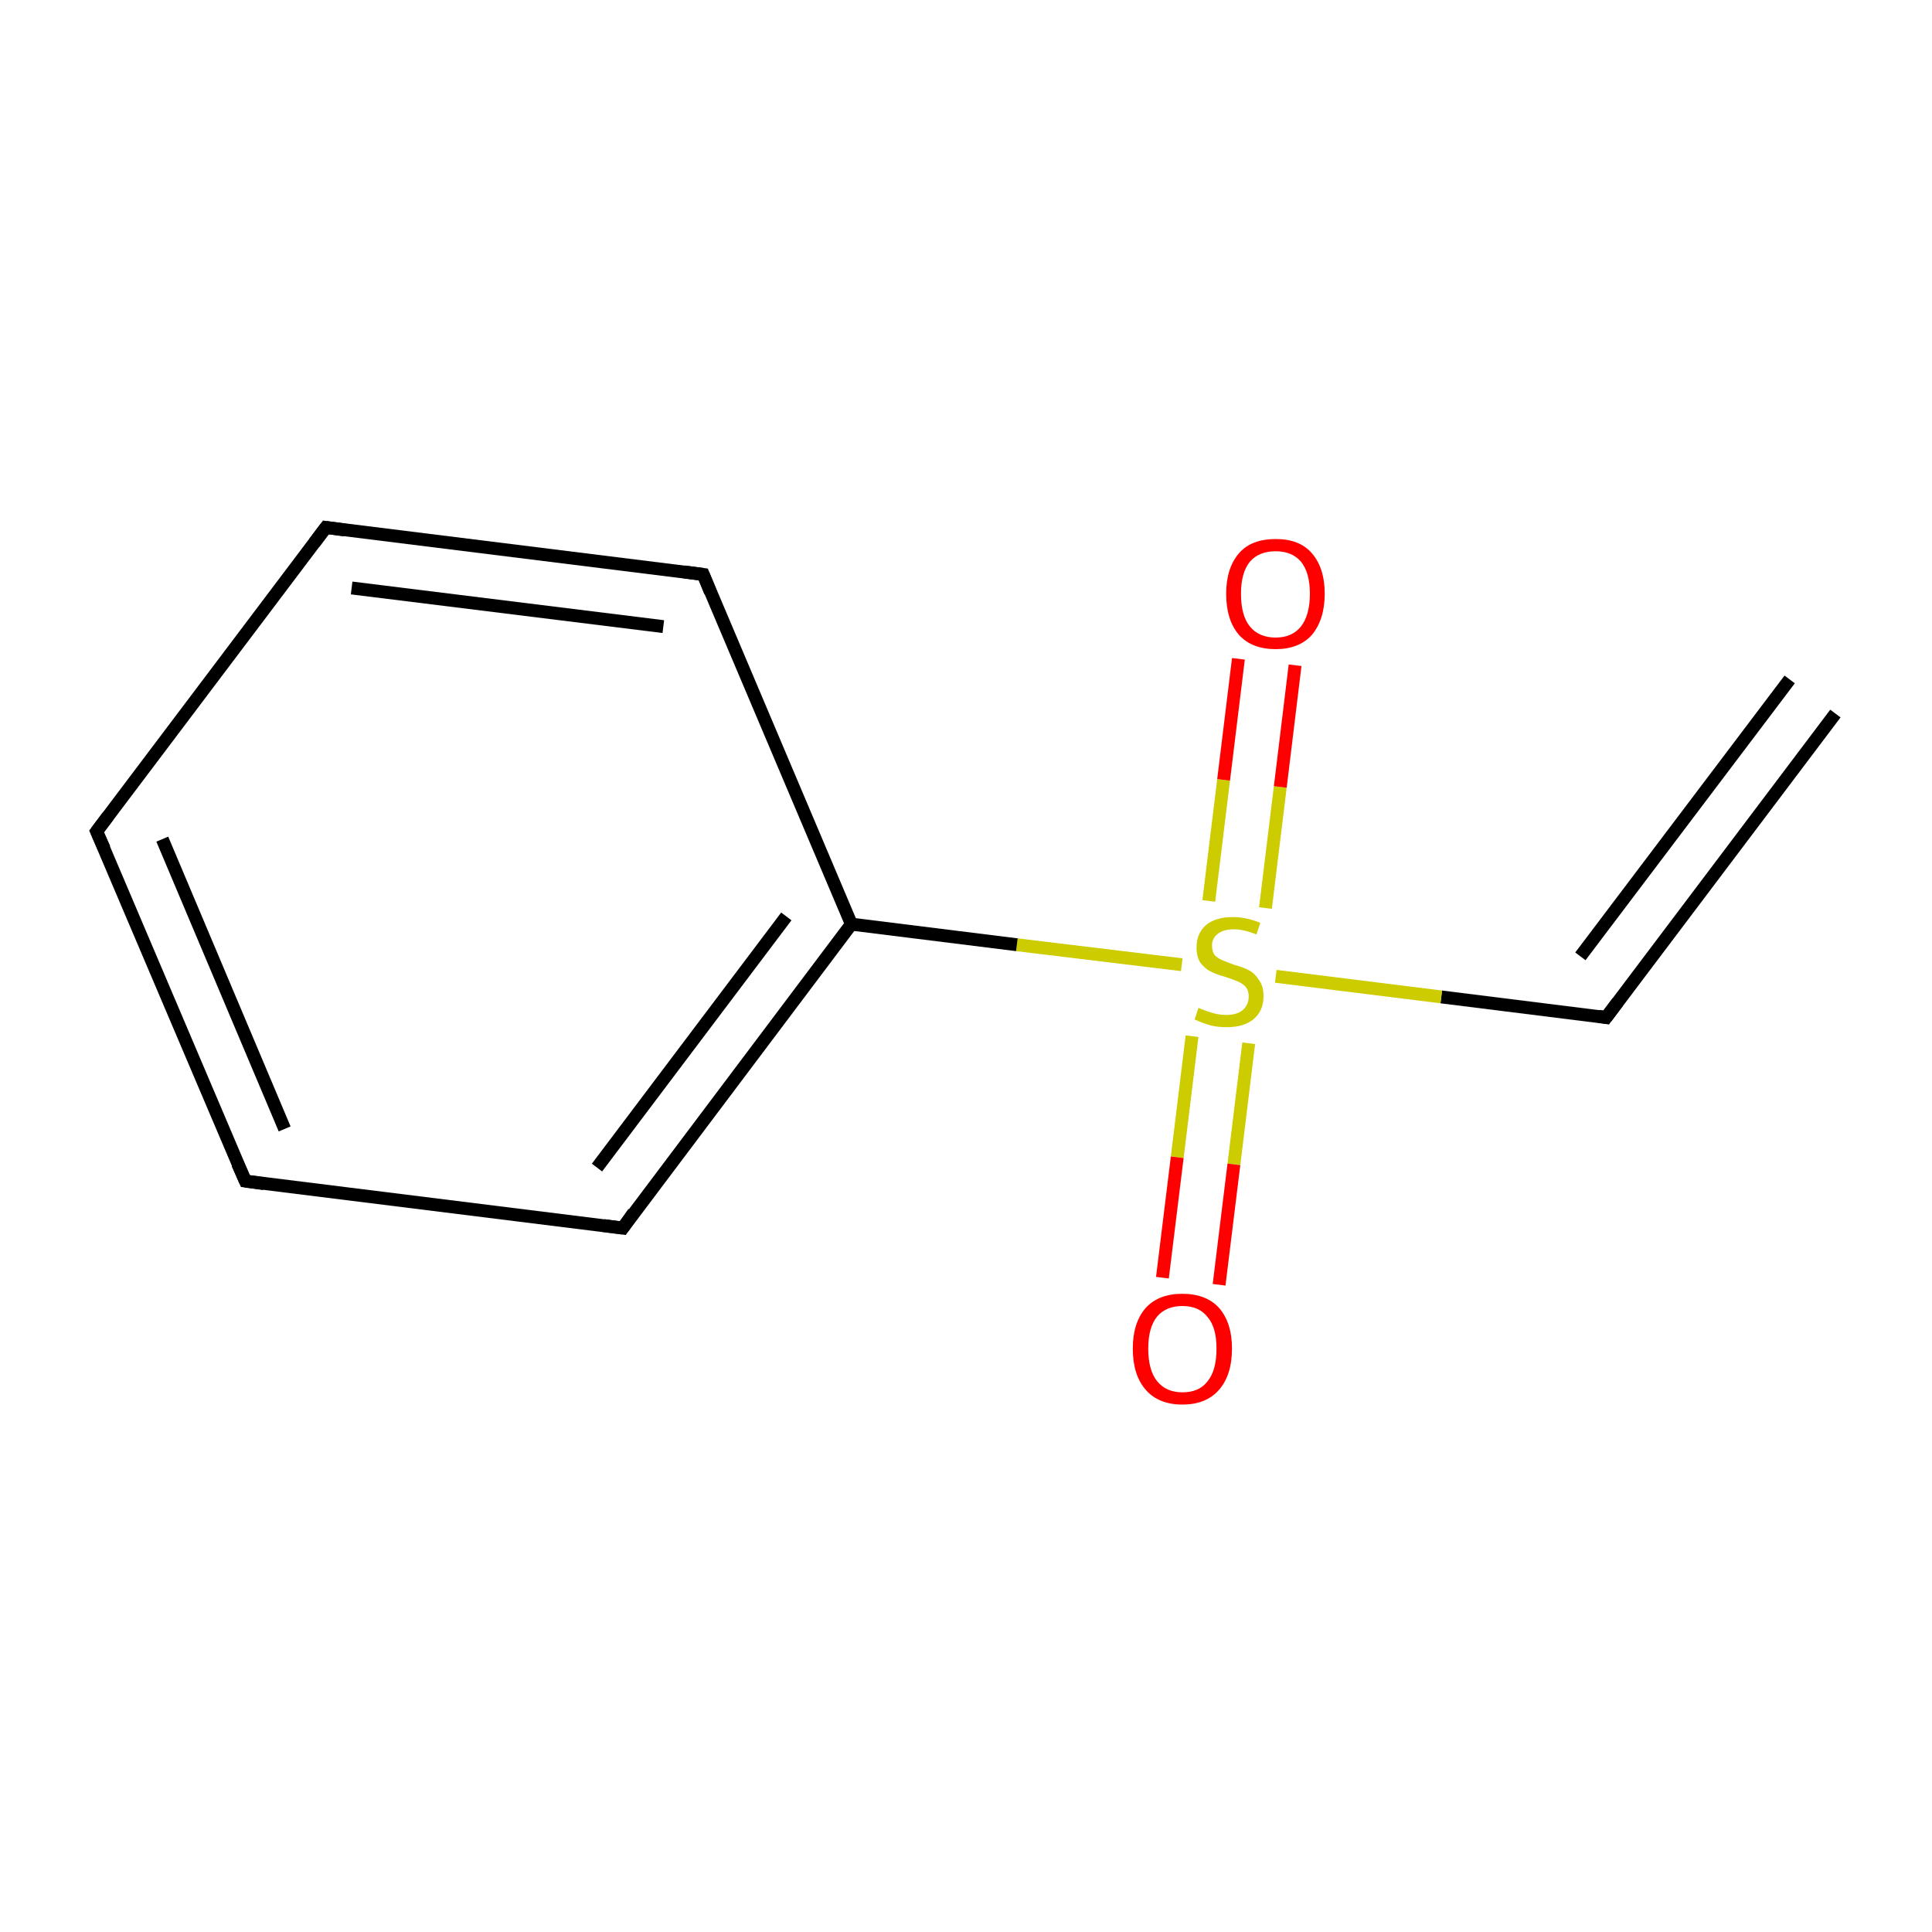 <?xml version='1.0' encoding='iso-8859-1'?>
<svg version='1.1' baseProfile='full'
              xmlns='http://www.w3.org/2000/svg'
                      xmlns:rdkit='http://www.rdkit.org/xml'
                      xmlns:xlink='http://www.w3.org/1999/xlink'
                  xml:space='preserve'
width='300px' height='300px' viewBox='0 0 300 300'>
<!-- END OF HEADER -->
<rect style='opacity:1.0;fill:#FFFFFF;stroke:none' width='300.0' height='300.0' x='0.0' y='0.0'> </rect>
<path class='bond-0 atom-0 atom-1' d='M 285.0,110.8 L 249.4,158.0' style='fill:none;fill-rule:evenodd;stroke:#000000;stroke-width:2.0px;stroke-linecap:butt;stroke-linejoin:miter;stroke-opacity:1' />
<path class='bond-0 atom-0 atom-1' d='M 277.9,105.5 L 245.4,148.5' style='fill:none;fill-rule:evenodd;stroke:#000000;stroke-width:2.0px;stroke-linecap:butt;stroke-linejoin:miter;stroke-opacity:1' />
<path class='bond-1 atom-1 atom-2' d='M 249.4,158.0 L 223.8,154.8' style='fill:none;fill-rule:evenodd;stroke:#000000;stroke-width:2.0px;stroke-linecap:butt;stroke-linejoin:miter;stroke-opacity:1' />
<path class='bond-1 atom-1 atom-2' d='M 223.8,154.8 L 198.1,151.6' style='fill:none;fill-rule:evenodd;stroke:#CCCC00;stroke-width:2.0px;stroke-linecap:butt;stroke-linejoin:miter;stroke-opacity:1' />
<path class='bond-2 atom-2 atom-3' d='M 196.5,141.0 L 198.8,122.2' style='fill:none;fill-rule:evenodd;stroke:#CCCC00;stroke-width:2.0px;stroke-linecap:butt;stroke-linejoin:miter;stroke-opacity:1' />
<path class='bond-2 atom-2 atom-3' d='M 198.8,122.2 L 201.1,103.3' style='fill:none;fill-rule:evenodd;stroke:#FF0000;stroke-width:2.0px;stroke-linecap:butt;stroke-linejoin:miter;stroke-opacity:1' />
<path class='bond-2 atom-2 atom-3' d='M 187.7,139.9 L 190.0,121.1' style='fill:none;fill-rule:evenodd;stroke:#CCCC00;stroke-width:2.0px;stroke-linecap:butt;stroke-linejoin:miter;stroke-opacity:1' />
<path class='bond-2 atom-2 atom-3' d='M 190.0,121.1 L 192.3,102.3' style='fill:none;fill-rule:evenodd;stroke:#FF0000;stroke-width:2.0px;stroke-linecap:butt;stroke-linejoin:miter;stroke-opacity:1' />
<path class='bond-3 atom-2 atom-4' d='M 185.1,160.9 L 182.8,179.7' style='fill:none;fill-rule:evenodd;stroke:#CCCC00;stroke-width:2.0px;stroke-linecap:butt;stroke-linejoin:miter;stroke-opacity:1' />
<path class='bond-3 atom-2 atom-4' d='M 182.8,179.7 L 180.5,198.4' style='fill:none;fill-rule:evenodd;stroke:#FF0000;stroke-width:2.0px;stroke-linecap:butt;stroke-linejoin:miter;stroke-opacity:1' />
<path class='bond-3 atom-2 atom-4' d='M 193.9,162.0 L 191.6,180.8' style='fill:none;fill-rule:evenodd;stroke:#CCCC00;stroke-width:2.0px;stroke-linecap:butt;stroke-linejoin:miter;stroke-opacity:1' />
<path class='bond-3 atom-2 atom-4' d='M 191.6,180.8 L 189.3,199.5' style='fill:none;fill-rule:evenodd;stroke:#FF0000;stroke-width:2.0px;stroke-linecap:butt;stroke-linejoin:miter;stroke-opacity:1' />
<path class='bond-4 atom-2 atom-5' d='M 183.5,149.8 L 157.9,146.7' style='fill:none;fill-rule:evenodd;stroke:#CCCC00;stroke-width:2.0px;stroke-linecap:butt;stroke-linejoin:miter;stroke-opacity:1' />
<path class='bond-4 atom-2 atom-5' d='M 157.9,146.7 L 132.2,143.5' style='fill:none;fill-rule:evenodd;stroke:#000000;stroke-width:2.0px;stroke-linecap:butt;stroke-linejoin:miter;stroke-opacity:1' />
<path class='bond-5 atom-5 atom-6' d='M 132.2,143.5 L 96.7,190.7' style='fill:none;fill-rule:evenodd;stroke:#000000;stroke-width:2.0px;stroke-linecap:butt;stroke-linejoin:miter;stroke-opacity:1' />
<path class='bond-5 atom-5 atom-6' d='M 122.1,142.3 L 92.7,181.3' style='fill:none;fill-rule:evenodd;stroke:#000000;stroke-width:2.0px;stroke-linecap:butt;stroke-linejoin:miter;stroke-opacity:1' />
<path class='bond-6 atom-6 atom-7' d='M 96.7,190.7 L 38.1,183.4' style='fill:none;fill-rule:evenodd;stroke:#000000;stroke-width:2.0px;stroke-linecap:butt;stroke-linejoin:miter;stroke-opacity:1' />
<path class='bond-7 atom-7 atom-8' d='M 38.1,183.4 L 15.0,129.1' style='fill:none;fill-rule:evenodd;stroke:#000000;stroke-width:2.0px;stroke-linecap:butt;stroke-linejoin:miter;stroke-opacity:1' />
<path class='bond-7 atom-7 atom-8' d='M 44.2,175.3 L 25.2,130.3' style='fill:none;fill-rule:evenodd;stroke:#000000;stroke-width:2.0px;stroke-linecap:butt;stroke-linejoin:miter;stroke-opacity:1' />
<path class='bond-8 atom-8 atom-9' d='M 15.0,129.1 L 50.6,81.9' style='fill:none;fill-rule:evenodd;stroke:#000000;stroke-width:2.0px;stroke-linecap:butt;stroke-linejoin:miter;stroke-opacity:1' />
<path class='bond-9 atom-9 atom-10' d='M 50.6,81.9 L 109.2,89.2' style='fill:none;fill-rule:evenodd;stroke:#000000;stroke-width:2.0px;stroke-linecap:butt;stroke-linejoin:miter;stroke-opacity:1' />
<path class='bond-9 atom-9 atom-10' d='M 54.6,91.3 L 103.0,97.3' style='fill:none;fill-rule:evenodd;stroke:#000000;stroke-width:2.0px;stroke-linecap:butt;stroke-linejoin:miter;stroke-opacity:1' />
<path class='bond-10 atom-10 atom-5' d='M 109.2,89.2 L 132.2,143.5' style='fill:none;fill-rule:evenodd;stroke:#000000;stroke-width:2.0px;stroke-linecap:butt;stroke-linejoin:miter;stroke-opacity:1' />
<path d='M 251.2,155.6 L 249.4,158.0 L 248.2,157.8' style='fill:none;stroke:#000000;stroke-width:2.0px;stroke-linecap:butt;stroke-linejoin:miter;stroke-miterlimit:10;stroke-opacity:1;' />
<path d='M 98.4,188.3 L 96.7,190.7 L 93.7,190.3' style='fill:none;stroke:#000000;stroke-width:2.0px;stroke-linecap:butt;stroke-linejoin:miter;stroke-miterlimit:10;stroke-opacity:1;' />
<path d='M 41.0,183.8 L 38.1,183.4 L 36.9,180.7' style='fill:none;stroke:#000000;stroke-width:2.0px;stroke-linecap:butt;stroke-linejoin:miter;stroke-miterlimit:10;stroke-opacity:1;' />
<path d='M 16.2,131.8 L 15.0,129.1 L 16.8,126.7' style='fill:none;stroke:#000000;stroke-width:2.0px;stroke-linecap:butt;stroke-linejoin:miter;stroke-miterlimit:10;stroke-opacity:1;' />
<path d='M 48.8,84.3 L 50.6,81.9 L 53.5,82.3' style='fill:none;stroke:#000000;stroke-width:2.0px;stroke-linecap:butt;stroke-linejoin:miter;stroke-miterlimit:10;stroke-opacity:1;' />
<path d='M 106.2,88.8 L 109.2,89.2 L 110.3,91.9' style='fill:none;stroke:#000000;stroke-width:2.0px;stroke-linecap:butt;stroke-linejoin:miter;stroke-miterlimit:10;stroke-opacity:1;' />
<path class='atom-2' d='M 186.1 156.5
Q 186.3 156.6, 187.1 156.9
Q 187.9 157.2, 188.7 157.4
Q 189.6 157.6, 190.4 157.6
Q 192.0 157.6, 192.9 156.9
Q 193.9 156.1, 193.9 154.7
Q 193.9 153.8, 193.4 153.2
Q 192.9 152.7, 192.2 152.4
Q 191.5 152.1, 190.3 151.7
Q 188.8 151.3, 187.9 150.8
Q 187.1 150.4, 186.4 149.5
Q 185.8 148.6, 185.8 147.1
Q 185.8 145.0, 187.2 143.7
Q 188.7 142.4, 191.5 142.4
Q 193.5 142.4, 195.7 143.3
L 195.1 145.1
Q 193.1 144.3, 191.6 144.3
Q 190.0 144.3, 189.1 145.0
Q 188.2 145.7, 188.2 146.8
Q 188.2 147.7, 188.6 148.3
Q 189.1 148.8, 189.8 149.1
Q 190.5 149.4, 191.6 149.8
Q 193.1 150.2, 194.0 150.7
Q 194.9 151.2, 195.5 152.2
Q 196.2 153.1, 196.2 154.7
Q 196.2 157.0, 194.6 158.3
Q 193.1 159.5, 190.5 159.5
Q 189.0 159.5, 187.9 159.2
Q 186.8 158.9, 185.5 158.3
L 186.1 156.5
' fill='#CCCC00'/>
<path class='atom-3' d='M 190.4 92.2
Q 190.4 88.2, 192.4 85.9
Q 194.3 83.7, 198.1 83.7
Q 201.8 83.7, 203.7 85.9
Q 205.7 88.2, 205.7 92.2
Q 205.7 96.2, 203.7 98.6
Q 201.7 100.8, 198.1 100.8
Q 194.4 100.8, 192.4 98.6
Q 190.4 96.3, 190.4 92.2
M 198.1 99.0
Q 200.6 99.0, 202.0 97.3
Q 203.4 95.5, 203.4 92.2
Q 203.4 88.9, 202.0 87.2
Q 200.6 85.6, 198.1 85.6
Q 195.5 85.6, 194.1 87.2
Q 192.7 88.9, 192.7 92.2
Q 192.7 95.6, 194.1 97.3
Q 195.5 99.0, 198.1 99.0
' fill='#FF0000'/>
<path class='atom-4' d='M 175.9 209.4
Q 175.9 205.4, 177.9 203.1
Q 179.9 200.9, 183.6 200.9
Q 187.3 200.9, 189.3 203.1
Q 191.3 205.4, 191.3 209.4
Q 191.3 213.5, 189.3 215.8
Q 187.3 218.1, 183.6 218.1
Q 179.9 218.1, 177.9 215.8
Q 175.9 213.5, 175.9 209.4
M 183.6 216.2
Q 186.2 216.2, 187.5 214.5
Q 188.9 212.8, 188.9 209.4
Q 188.9 206.1, 187.5 204.5
Q 186.2 202.8, 183.6 202.8
Q 181.1 202.8, 179.7 204.4
Q 178.3 206.1, 178.3 209.4
Q 178.3 212.8, 179.7 214.5
Q 181.1 216.2, 183.6 216.2
' fill='#FF0000'/>
</svg>
